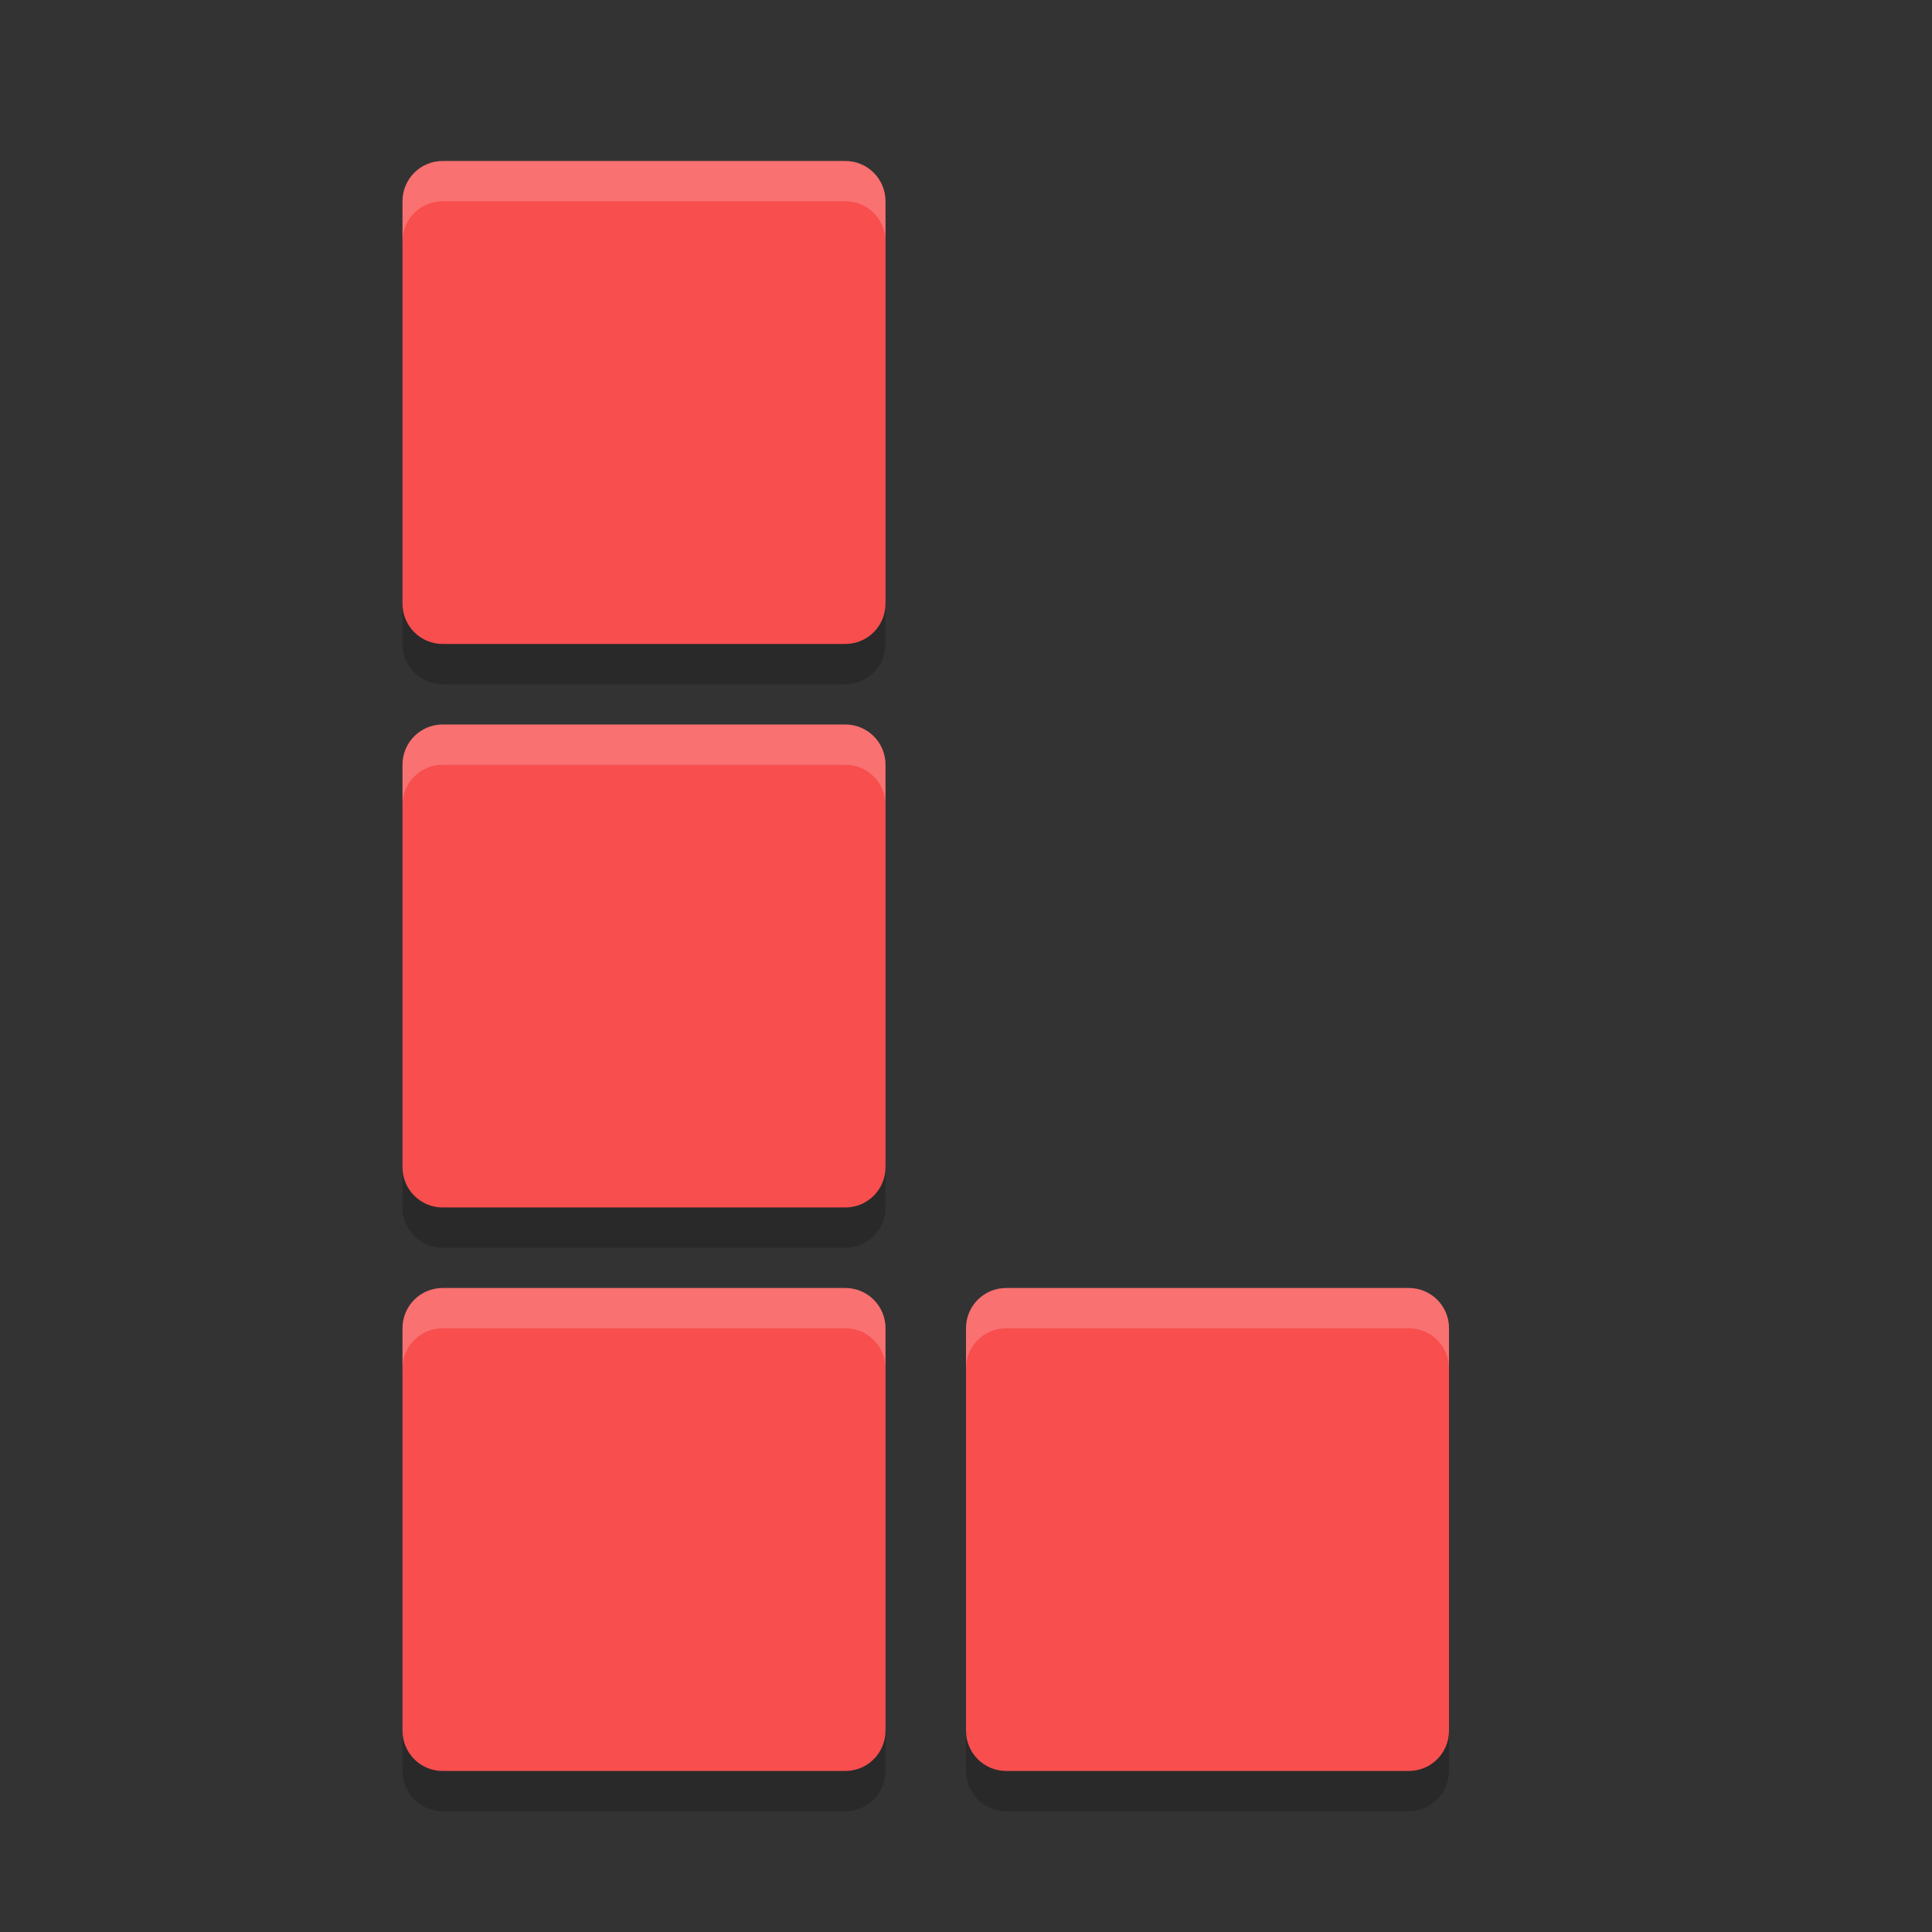 <svg height="24" width="24" xmlns="http://www.w3.org/2000/svg"><rect width="100%" height="100%" fill="#333333" stroke="none"/><path d="m5.5 2c-.277 0-.5.223-.5.5v5c0 .277.223.5.5.5h5c .277 0 .5-.223.5-.5v-5c0-.277-.223-.5-.5-.5zm0 7c-.277 0-.5.223-.5.5v5c0 .277.223.5.5.5h5c .277 0 .5-.223.5-.5v-5c0-.277-.223-.5-.5-.5zm0 7c-.277 0-.5.223-.5.5v5c0 .277.223.5.5.5h5c .277 0 .5-.223.5-.5v-5c0-.277-.223-.5-.5-.5zm7 0c-.277 0-.5.223-.5.5v5c0 .277.223.5.5.5h5c .277 0 .5-.223.5-.5v-5c0-.277-.223-.5-.5-.5z" fill="#f84e4e"/><path d="m5.5 2c-.277 0-.5.223-.5.5v.5c0-.277.223-.5.5-.5h5c .277 0 .5.223.5.5v-.5c0-.277-.223-.5-.5-.5zm0 7c-.277 0-.5.223-.5.5v.5c0-.277.223-.5.5-.5h5c .277 0 .5.223.5.5v-.5c0-.277-.223-.5-.5-.5zm0 7c-.277 0-.5.223-.5.5v.5c0-.277.223-.5.5-.5h5c .277 0 .5.223.5.5v-.5c0-.277-.223-.5-.5-.5zm7 0c-.277 0-.5.223-.5.5v.5c0-.277.223-.5.5-.5h5c .277 0 .5.223.5.5v-.5c0-.277-.223-.5-.5-.5z" fill="#fff" opacity=".2"/><path d="m5 7.5v.5c0 .277.223.5.5.5h5c .277 0 .5-.223.5-.5v-.5c0 .277-.223.5-.5.5h-5c-.277 0-.5-.223-.5-.5zm0 7v .5c0 .277.223.5.5.5h5c .277 0 .5-.223.5-.5v-.5c0 .277-.223.5-.5.5h-5c-.277 0-.5-.223-.5-.5zm0 7v .5c0 .277.223.5.5.5h5c .277 0 .5-.223.5-.5v-.5c0 .277-.223.5-.5.5h-5c-.277 0-.5-.223-.5-.5zm7 0v .5c0 .277.223.5.5.5h5c .277 0 .5-.223.5-.5v-.5c0 .277-.223.5-.5.5h-5c-.277 0-.5-.223-.5-.5z" opacity=".2"/></svg>